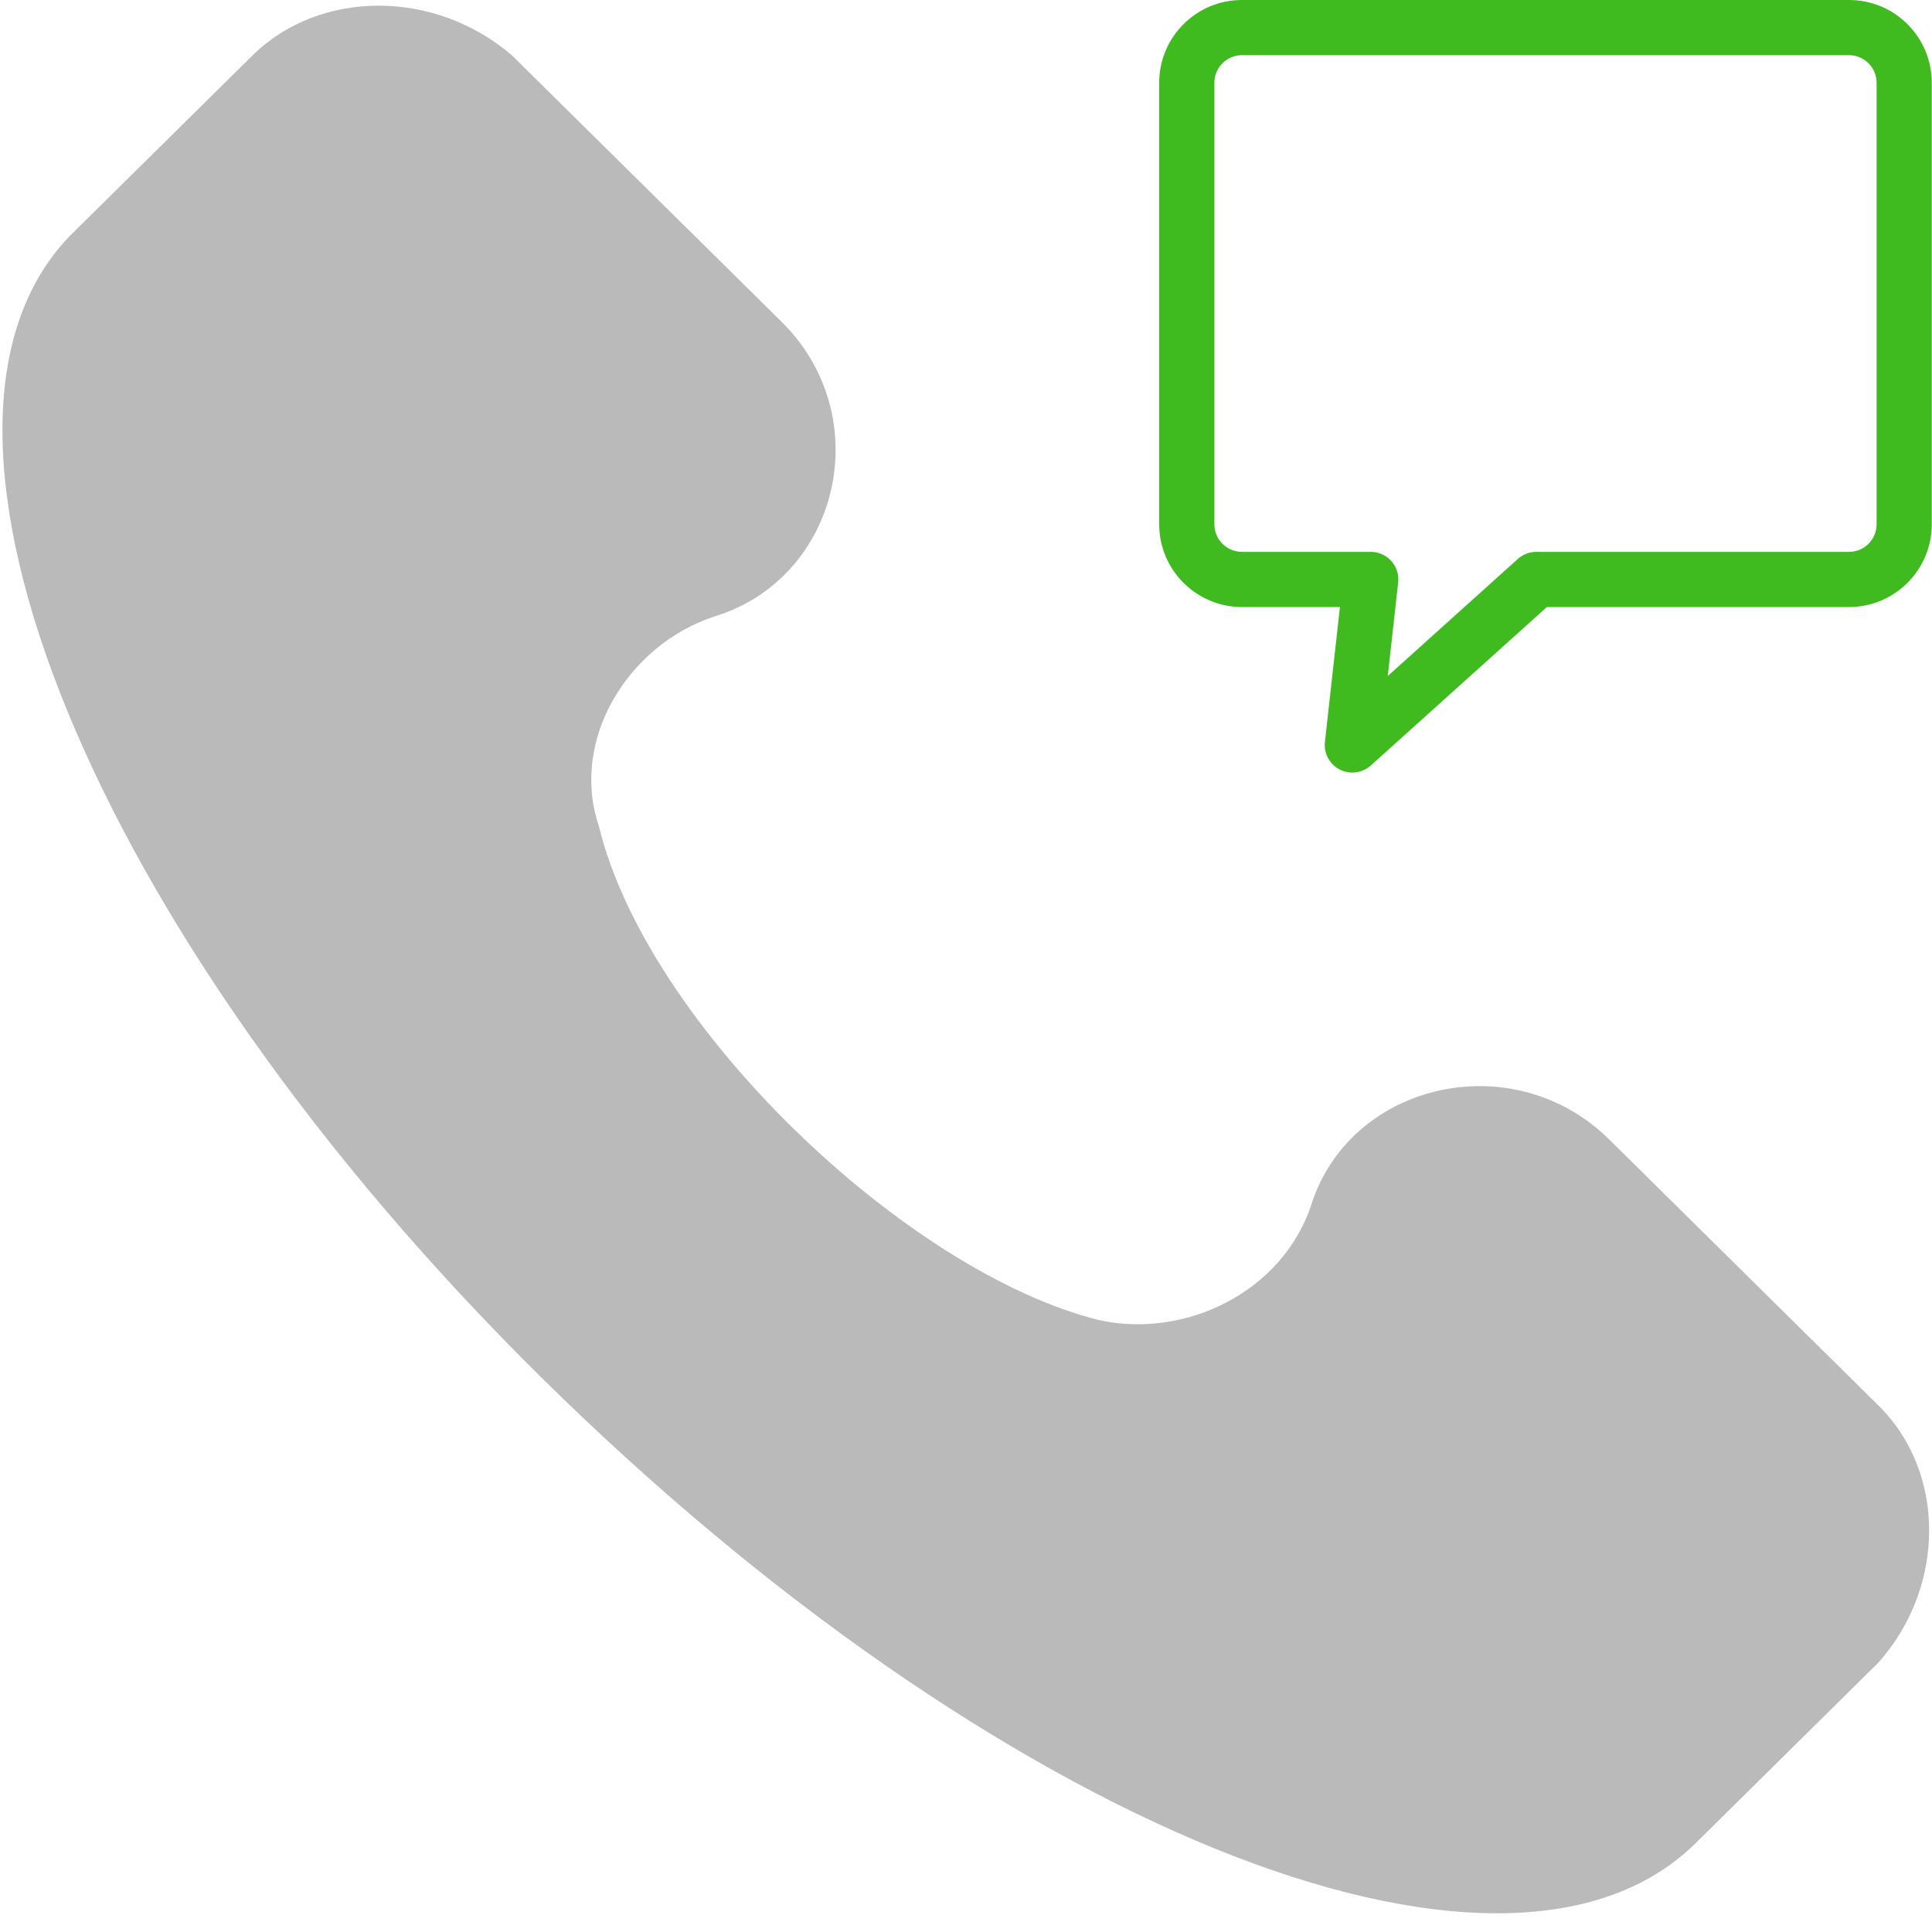 <?xml version="1.0" encoding="UTF-8"?>
<svg width="100px" height="100px" viewBox="0 0 100 100" version="1.1" xmlns="http://www.w3.org/2000/svg" xmlns:xlink="http://www.w3.org/1999/xlink">
    <title>voice</title>
    <g id="Page-1" stroke="none" stroke-width="1" fill="none" fill-rule="evenodd">
        <g id="voice" fill-rule="nonzero">
            <path d="M97.237,72.757 L83.291,58.978 C78.31,54.057 69.842,56.026 67.85,62.423 C66.356,66.852 61.375,69.313 56.892,68.328 C46.931,65.868 33.483,53.073 30.992,42.738 C29.498,38.309 32.486,33.388 36.969,31.912 C43.444,29.944 45.436,21.578 40.456,16.657 L26.509,2.877 C22.525,-0.567 16.548,-0.567 13.061,2.877 L3.598,12.227 C-5.866,22.07 4.594,48.152 28.004,71.281 C51.413,94.41 77.812,105.237 87.773,95.395 L97.237,86.044 C100.724,82.107 100.724,76.202 97.237,72.757 Z" id="Path" fill="#BABABA"></path>
            <g id="chat" transform="translate(60, 0)" fill="#3FBB20">
                <path d="M35.704,0 L4.285,0 C1.918,0 0,1.918 0,4.285 L0,27.135 C0,29.502 1.918,31.42 4.285,31.42 L9.355,31.42 L8.578,38.404 C8.491,39.188 9.056,39.893 9.84,39.98 C10.245,40.025 10.65,39.894 10.953,39.622 L20.067,31.42 L35.704,31.42 C38.071,31.42 39.989,29.502 39.989,27.135 L39.989,4.285 C39.989,1.918 38.071,0 35.704,0 Z M37.133,27.135 C37.133,27.924 36.493,28.564 35.704,28.564 L19.519,28.564 C19.166,28.564 18.826,28.695 18.563,28.931 L11.831,34.99 L12.369,30.15 C12.457,29.367 11.892,28.66 11.109,28.572 C11.056,28.567 11.003,28.564 10.95,28.564 L4.285,28.564 C3.496,28.564 2.856,27.924 2.856,27.135 L2.856,4.285 C2.856,3.496 3.496,2.856 4.285,2.856 L35.704,2.856 C36.493,2.856 37.133,3.496 37.133,4.285 L37.133,27.135 L37.133,27.135 Z" id="Shape"></path>
            </g>
        </g>
    </g>
</svg>